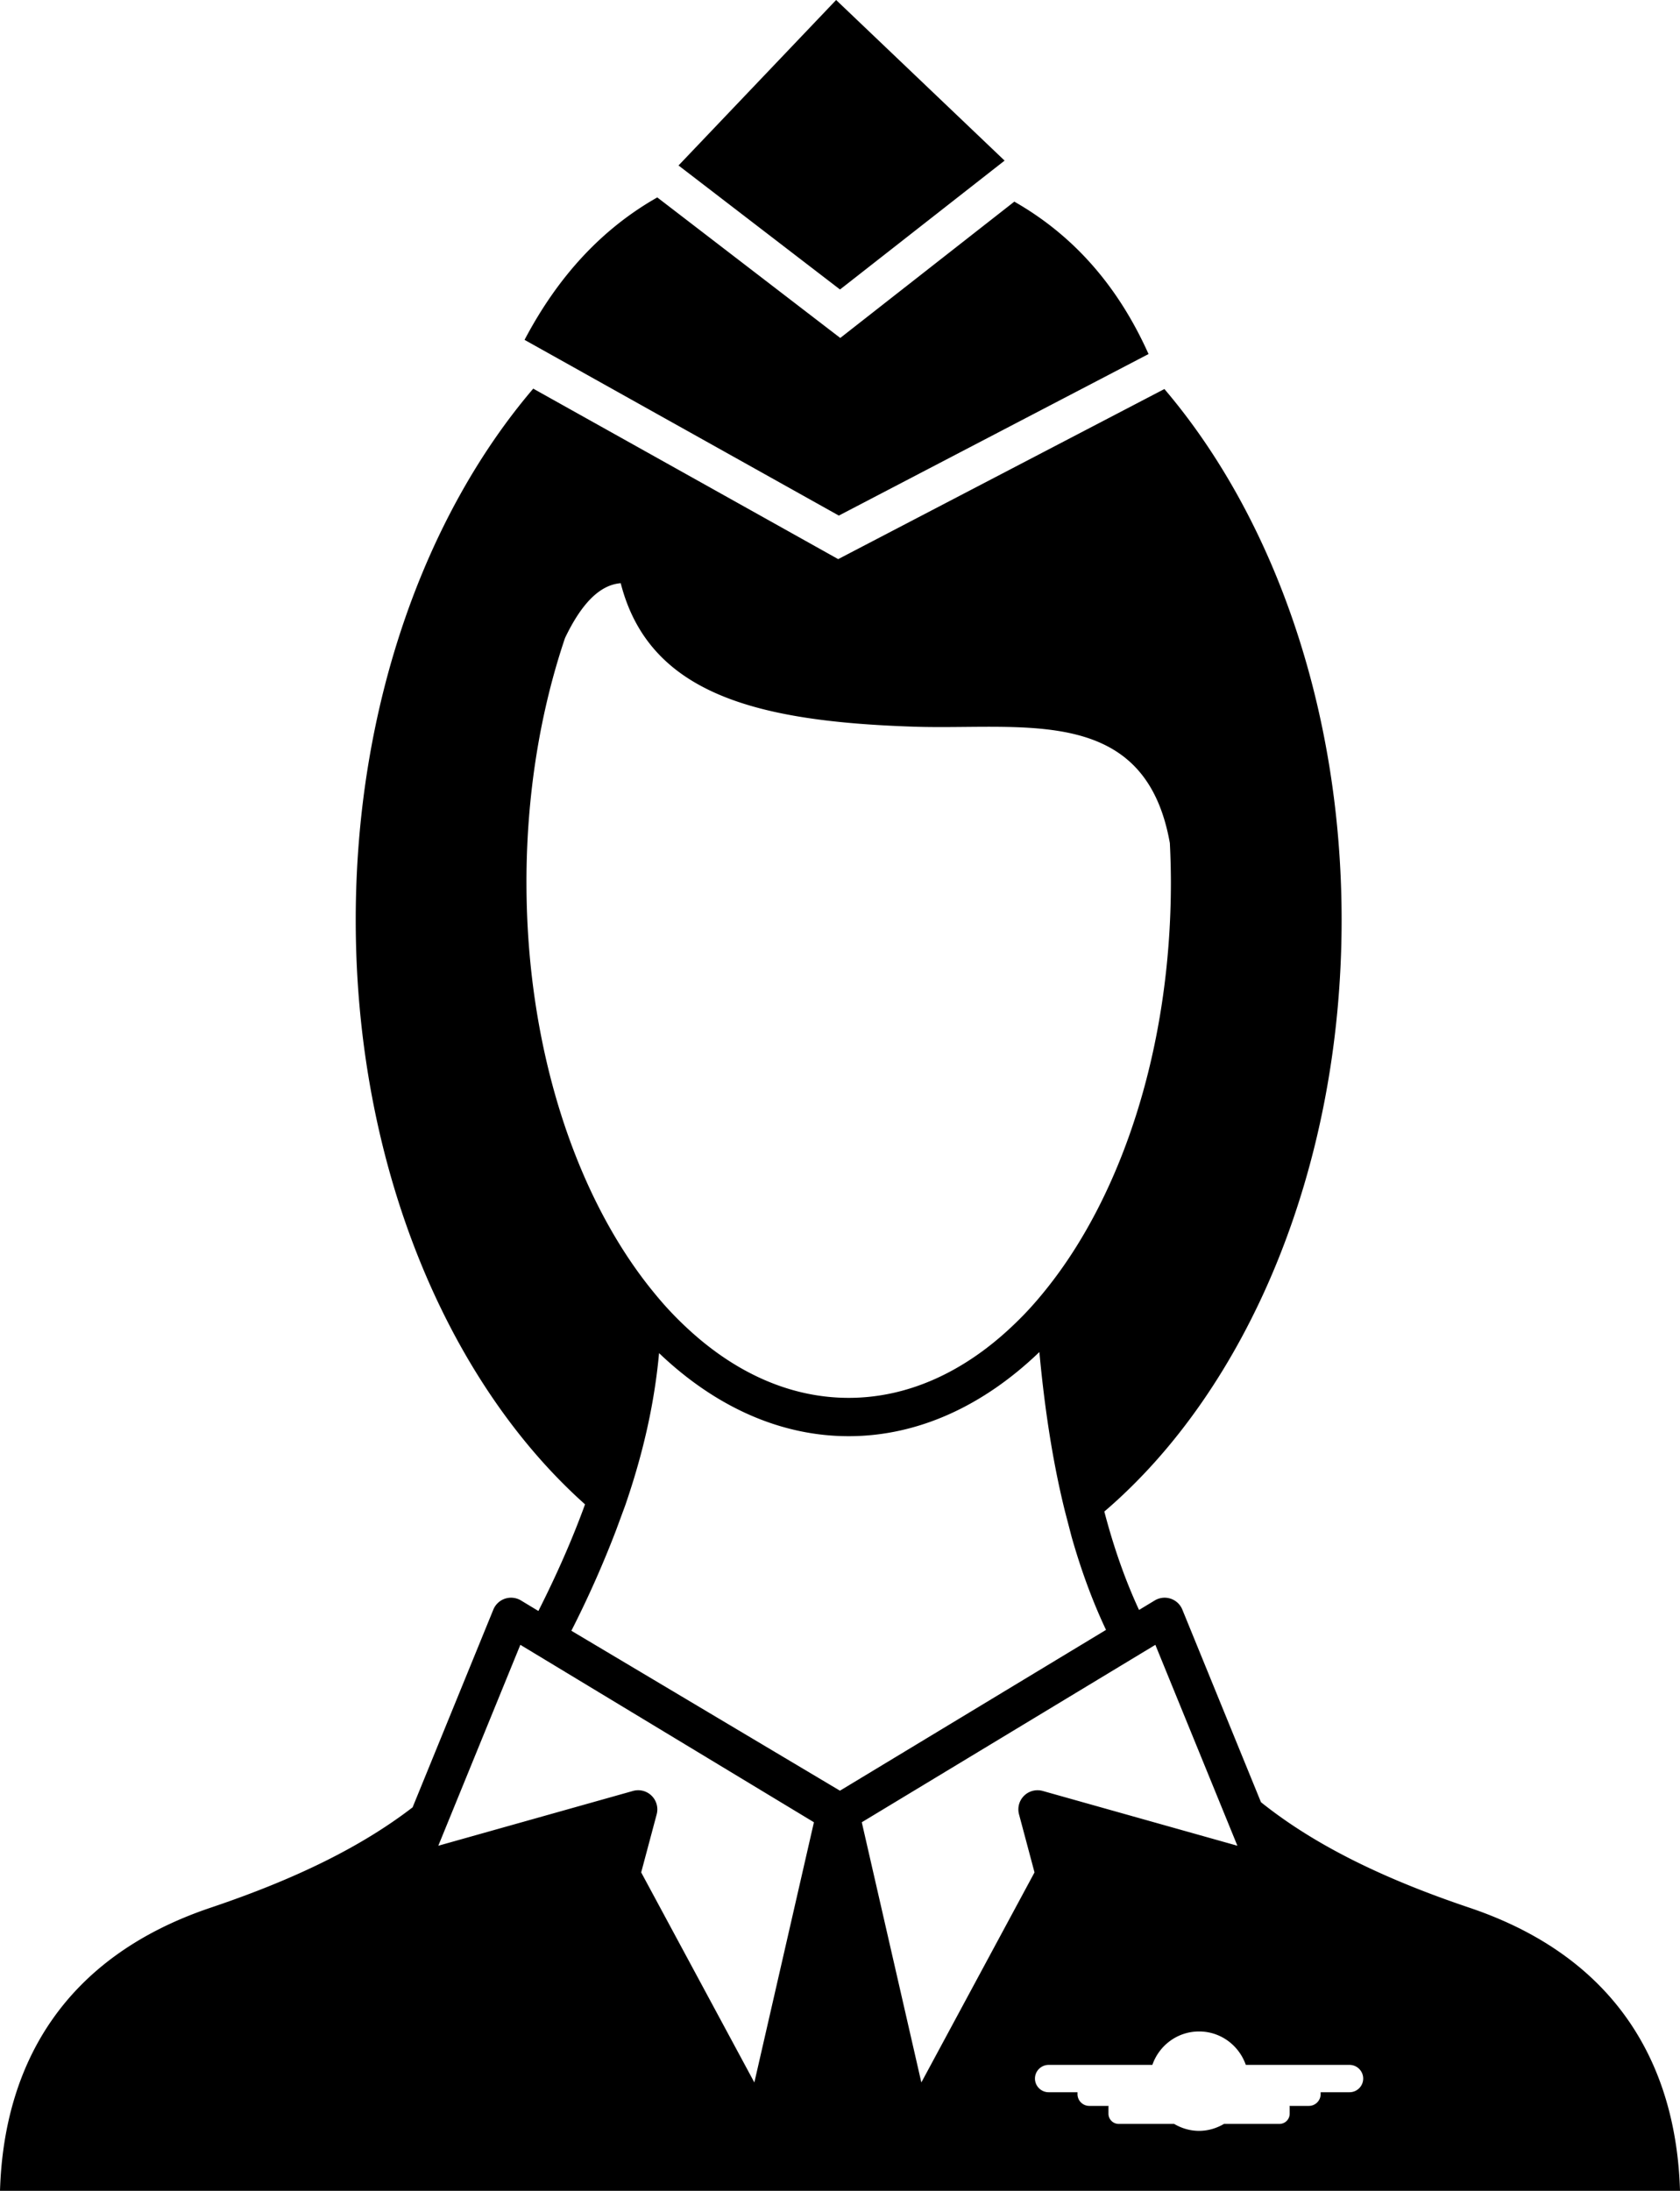 <svg xmlns="http://www.w3.org/2000/svg" viewBox="0 0 131.603 171.542" xmlns:v="https://vecta.io/nano"><path d="M115.1 149.373c-7.044-2.371-12.298-5.039-16.321-8.258l-6.16-15.081a1.5 1.5 0 0 0-2.164-.716l-1.229.743c-1.075-2.322-1.977-4.872-2.718-7.705 11.136-9.518 18.588-26.719 18.588-46.317 0-16.686-5.405-31.629-13.883-41.578l-1.79.933-1.826.952-1.736.905-2.377 1.239-1.326.691-1.347.702L65.66 43.78l-13.714-7.664-1.321-.738-1.288-.72-2.082-1.163-1.946-1.087-1.786-.998-1.751-.979c-8.492 9.948-13.906 24.905-13.906 41.606 0 19.226 7.177 36.133 17.963 45.755-.971 2.672-2.186 5.444-3.654 8.35l-1.365-.825c-.375-.226-.831-.277-1.247-.14a1.5 1.5 0 0 0-.917.856l-6.325 15.484c-3.955 3.042-9.067 5.584-15.817 7.856C5.013 153.24.299 161.627 0 171.542h65.802 65.802c-.299-9.914-5.013-18.301-16.504-22.169zM41.24 69.088c0-6.918 1.095-13.434 3.021-19.132 1.274-2.667 2.708-4.161 4.363-4.291 2.23 8.711 10.71 10.83 22.944 11.235 8.604.285 18.134-1.801 20.073 9.116a64.93 64.93 0 0 1 .081 3.072c0 12.937-3.83 24.464-9.767 31.856a30.5 30.5 0 0 1-1.278 1.499c-.484.529-.983 1.025-1.49 1.501-3.735 3.496-8.075 5.51-12.706 5.51s-8.971-2.014-12.706-5.51a27.39 27.39 0 0 1-1.49-1.501c-.437-.477-.861-.981-1.278-1.499-5.937-7.392-9.766-18.919-9.766-31.857zm17.852 93.97l-8.865-16.447 1.214-4.547a1.5 1.5 0 0 0-1.855-1.831l-15.251 4.29 3.415-8.361 3.011-7.371.03.018 1.202.726 18.407 11.12 3.359 2.029-4.666 20.373zm6.705-22.845L44.758 127.69a81.33 81.33 0 0 0 3.507-7.886l.713-1.932c.237-.685.456-1.364.663-2.038 1.04-3.398 1.692-6.67 1.987-9.883 4.318 4.118 9.407 6.504 14.853 6.504 5.483 0 10.602-2.42 14.939-6.589.347 3.759.844 7.178 1.504 10.296a65.54 65.54 0 0 0 .489 2.132l.534 2.05c.752 2.639 1.643 5.057 2.693 7.278l-20.843 12.592zm6.377 22.845l-4.666-20.373h0l3.132-1.892 19.865-12.001h0l2.676 6.551 3.75 9.18-15.251-4.29c-.519-.144-1.076-.002-1.46.377a1.5 1.5 0 0 0-.395 1.454l1.214 4.547-8.865 16.447zm33.539.767h-2.261v.149c0 .507-.415.921-.921.921h-1.517c.002.022.013.041.013.063v.55a.8.8 0 0 1-.796.796h-4.348c-.576.337-1.239.545-1.954.545s-1.378-.207-1.954-.545h-4.348a.8.8 0 0 1-.796-.796v-.55c0-.022.011-.041.013-.063h-1.517c-.507 0-.921-.415-.921-.921v-.149h-2.261c-.589 0-1.071-.482-1.071-1.071s.482-1.071 1.071-1.071h8.125c.529-1.52 1.96-2.617 3.66-2.617s3.13 1.097 3.66 2.617h8.125c.589 0 1.071.482 1.071 1.071s-.482 1.071-1.07 1.071zM45.637 29.154l1.819 1.016.834.466 3.159 1.766 1.323.739 1.361.76 11.578 6.47 12.863-6.706 1.392-.726 1.369-.714 2.119-1.105 1.971-1.027 1.867-.974 1.822-.95.857-.447c-2.392-5.334-5.88-9.29-10.514-11.933l-4.378 3.427-1.94 1.519-2.039 1.596-2.504 1.96-.943.738-.896.702-.935.732-.88-.675-.965-.741-.323-.248-2.901-2.227-2.002-1.537-1.921-1.475-5.342-4.102c-4.302 2.441-7.754 6.139-10.397 11.154l2.769 1.547 1.779.994zm8.878-15.152l5.888 4.521 2.137 1.641 2.303 1.768.959.736 1.002-.784 2.386-1.867 2.194-1.718 5.068-3.967 1.337-1.046.906-.709-.999-.952L65.498 0 55.494 10.499l-2.341 2.457.002.002z"/></svg>